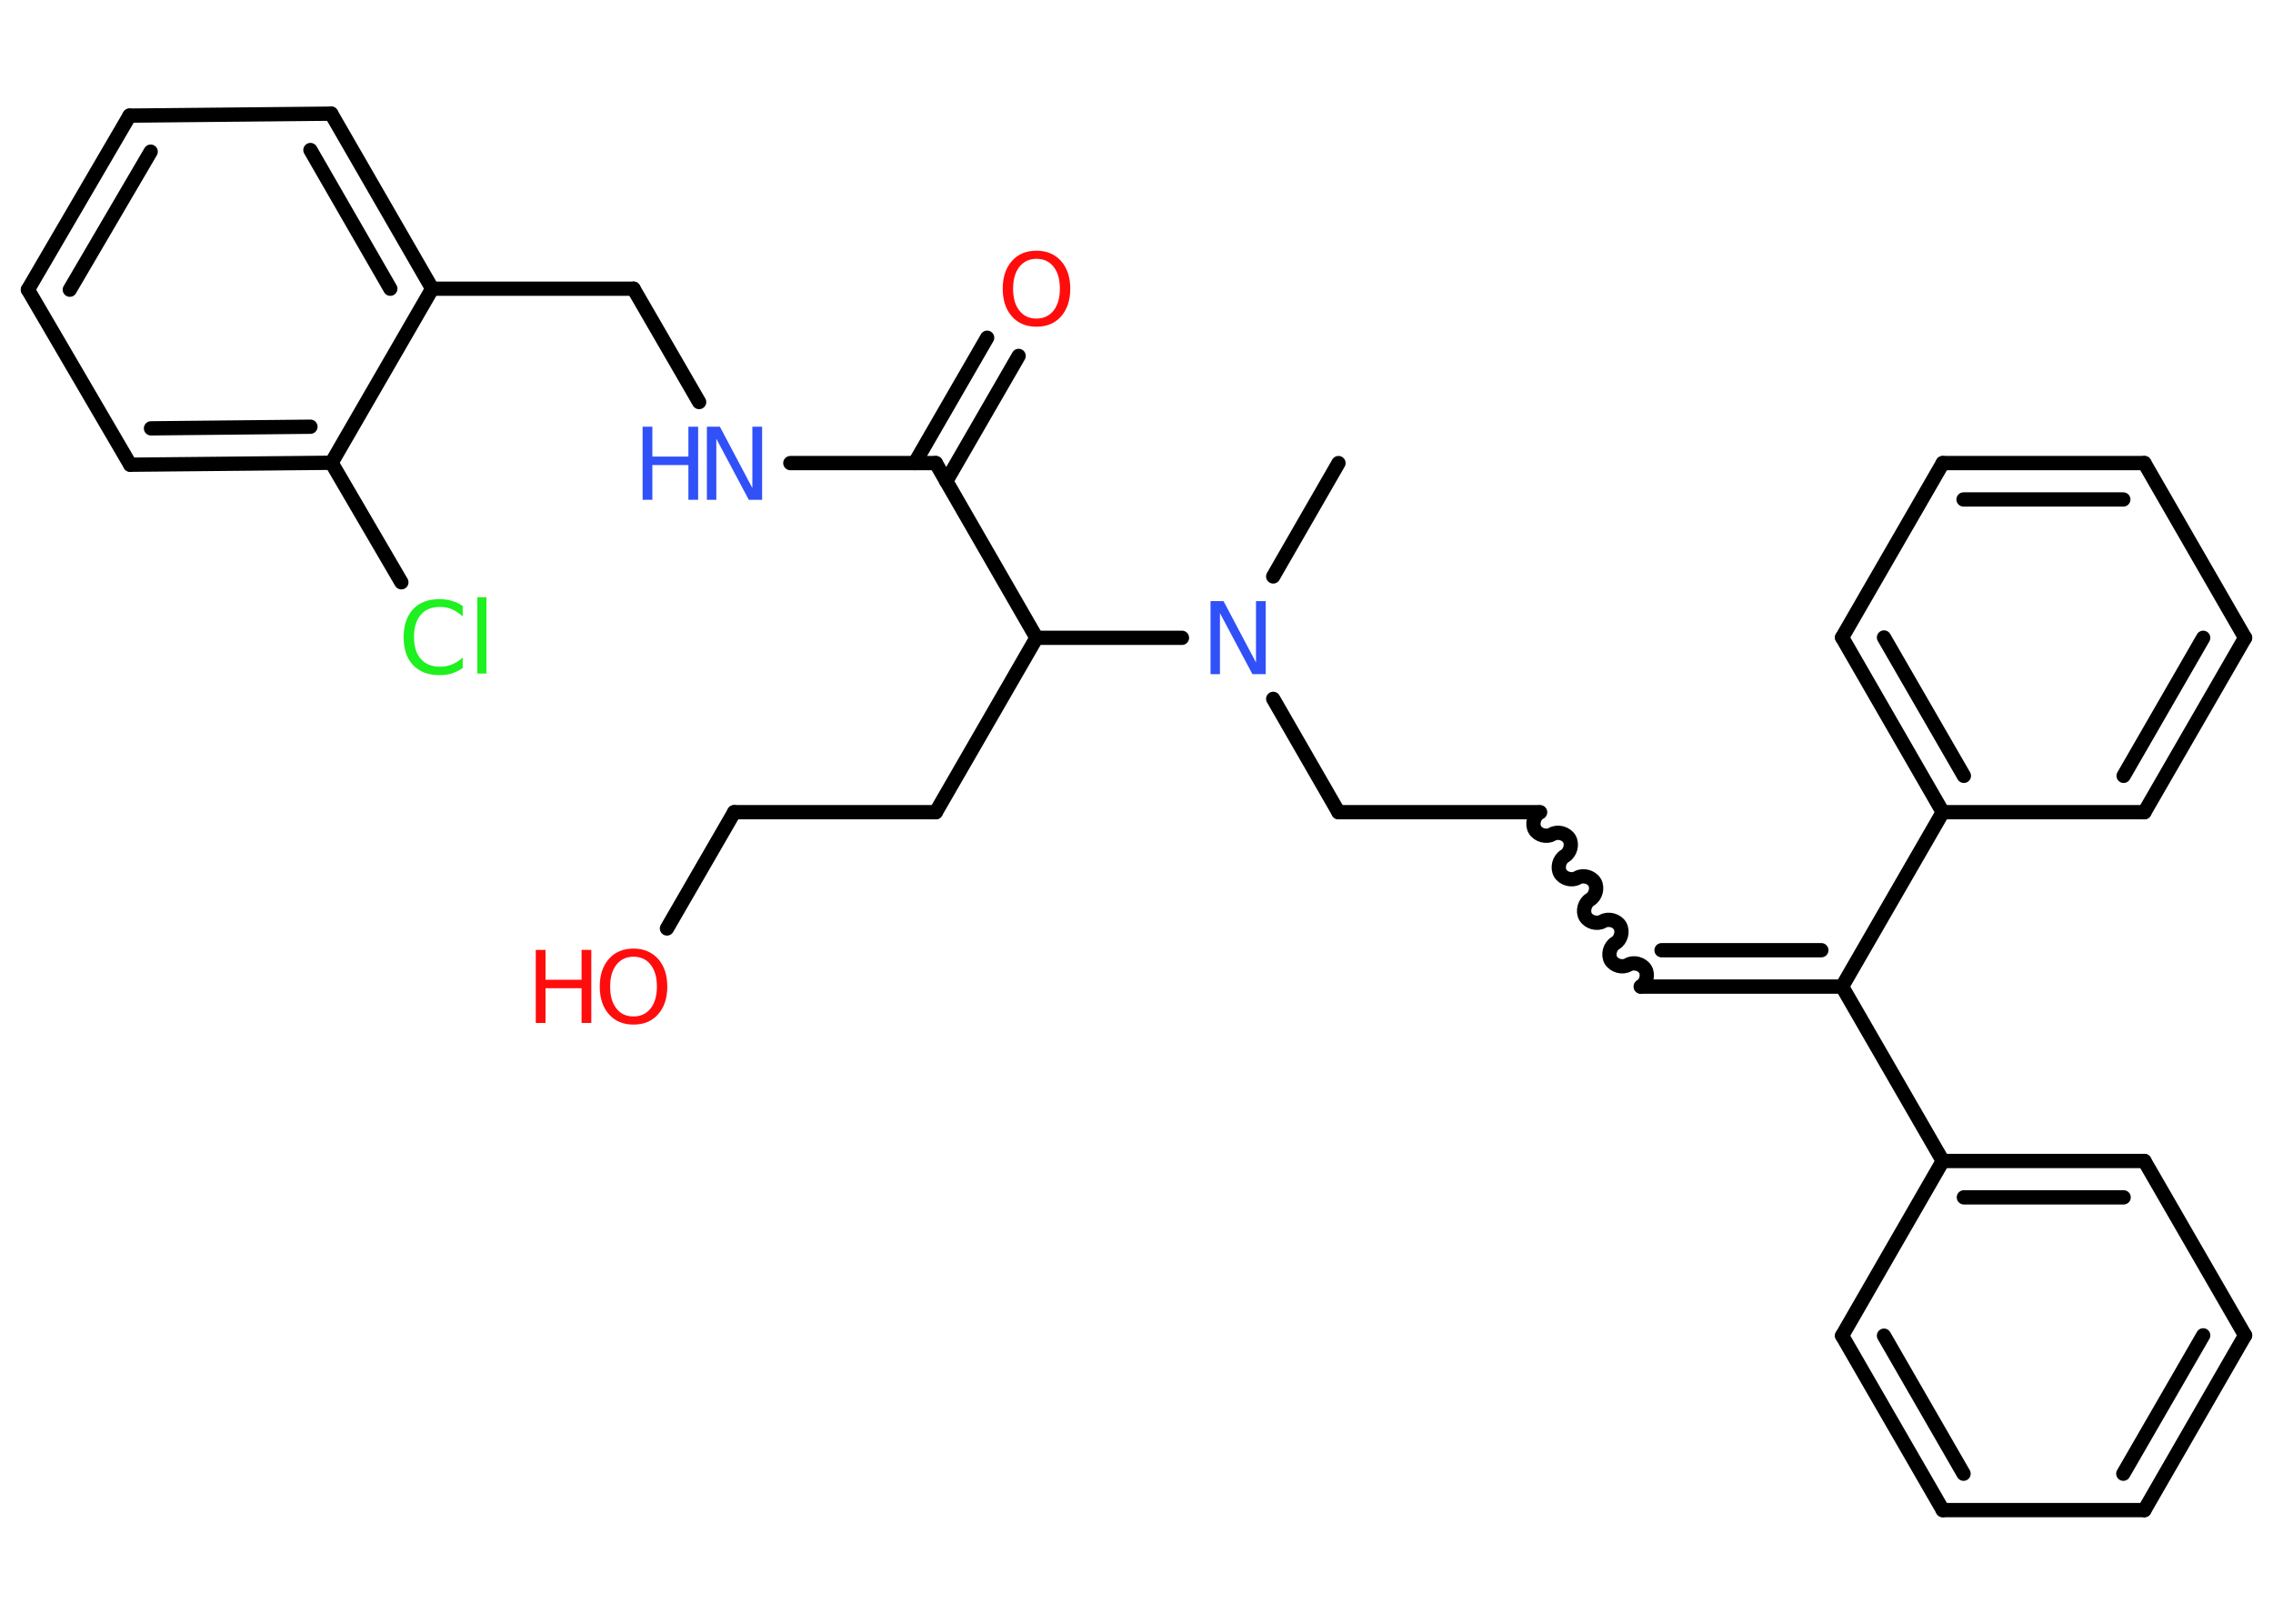 <?xml version='1.0' encoding='UTF-8'?>
<!DOCTYPE svg PUBLIC "-//W3C//DTD SVG 1.1//EN" "http://www.w3.org/Graphics/SVG/1.1/DTD/svg11.dtd">
<svg version='1.2' xmlns='http://www.w3.org/2000/svg' xmlns:xlink='http://www.w3.org/1999/xlink' width='70.0mm' height='50.0mm' viewBox='0 0 70.0 50.0'>
  <desc>Generated by the Chemistry Development Kit (http://github.com/cdk)</desc>
  <g stroke-linecap='round' stroke-linejoin='round' stroke='#000000' stroke-width='.44' fill='#FF0D0D'>
    <rect x='.0' y='.0' width='70.0' height='50.0' fill='#FFFFFF' stroke='none'/>
    <g id='mol1' class='mol'>
      <line id='mol1bnd1' class='bond' x1='41.22' y1='14.26' x2='39.21' y2='17.75'/>
      <line id='mol1bnd2' class='bond' x1='39.21' y1='21.52' x2='41.22' y2='25.01'/>
      <line id='mol1bnd3' class='bond' x1='41.22' y1='25.01' x2='47.43' y2='25.01'/>
      <path id='mol1bnd4' class='bond' d='M50.53 30.38c.17 -.1 .24 -.36 .14 -.53c-.1 -.17 -.36 -.24 -.53 -.14c-.17 .1 -.43 .03 -.53 -.14c-.1 -.17 -.03 -.43 .14 -.53c.17 -.1 .24 -.36 .14 -.53c-.1 -.17 -.36 -.24 -.53 -.14c-.17 .1 -.43 .03 -.53 -.14c-.1 -.17 -.03 -.43 .14 -.53c.17 -.1 .24 -.36 .14 -.53c-.1 -.17 -.36 -.24 -.53 -.14c-.17 .1 -.43 .03 -.53 -.14c-.1 -.17 -.03 -.43 .14 -.53c.17 -.1 .24 -.36 .14 -.53c-.1 -.17 -.36 -.24 -.53 -.14c-.17 .1 -.43 .03 -.53 -.14c-.1 -.17 -.03 -.43 .14 -.53' fill='none' stroke='#000000' stroke-width='.44'/>
      <g id='mol1bnd5' class='bond'>
        <line x1='50.53' y1='30.38' x2='56.73' y2='30.38'/>
        <line x1='51.17' y1='29.26' x2='56.09' y2='29.26'/>
      </g>
      <line id='mol1bnd6' class='bond' x1='56.73' y1='30.38' x2='59.83' y2='35.75'/>
      <g id='mol1bnd7' class='bond'>
        <line x1='66.04' y1='35.75' x2='59.83' y2='35.75'/>
        <line x1='65.4' y1='36.87' x2='60.48' y2='36.87'/>
      </g>
      <line id='mol1bnd8' class='bond' x1='66.04' y1='35.75' x2='69.14' y2='41.12'/>
      <g id='mol1bnd9' class='bond'>
        <line x1='66.04' y1='46.5' x2='69.14' y2='41.12'/>
        <line x1='65.39' y1='45.38' x2='67.85' y2='41.12'/>
      </g>
      <line id='mol1bnd10' class='bond' x1='66.04' y1='46.5' x2='59.83' y2='46.5'/>
      <g id='mol1bnd11' class='bond'>
        <line x1='56.73' y1='41.13' x2='59.83' y2='46.5'/>
        <line x1='58.02' y1='41.13' x2='60.47' y2='45.38'/>
      </g>
      <line id='mol1bnd12' class='bond' x1='59.83' y1='35.75' x2='56.73' y2='41.13'/>
      <line id='mol1bnd13' class='bond' x1='56.73' y1='30.38' x2='59.83' y2='25.01'/>
      <g id='mol1bnd14' class='bond'>
        <line x1='56.73' y1='19.63' x2='59.83' y2='25.01'/>
        <line x1='58.02' y1='19.63' x2='60.48' y2='23.89'/>
      </g>
      <line id='mol1bnd15' class='bond' x1='56.73' y1='19.63' x2='59.83' y2='14.26'/>
      <g id='mol1bnd16' class='bond'>
        <line x1='66.04' y1='14.26' x2='59.83' y2='14.26'/>
        <line x1='65.39' y1='15.38' x2='60.47' y2='15.38'/>
      </g>
      <line id='mol1bnd17' class='bond' x1='66.04' y1='14.26' x2='69.14' y2='19.64'/>
      <g id='mol1bnd18' class='bond'>
        <line x1='66.04' y1='25.01' x2='69.14' y2='19.64'/>
        <line x1='65.4' y1='23.89' x2='67.85' y2='19.64'/>
      </g>
      <line id='mol1bnd19' class='bond' x1='59.83' y1='25.01' x2='66.04' y2='25.01'/>
      <line id='mol1bnd20' class='bond' x1='36.4' y1='19.64' x2='31.92' y2='19.64'/>
      <line id='mol1bnd21' class='bond' x1='31.92' y1='19.64' x2='28.82' y2='25.01'/>
      <line id='mol1bnd22' class='bond' x1='28.82' y1='25.01' x2='22.61' y2='25.01'/>
      <line id='mol1bnd23' class='bond' x1='22.61' y1='25.01' x2='20.54' y2='28.59'/>
      <line id='mol1bnd24' class='bond' x1='31.92' y1='19.64' x2='28.82' y2='14.26'/>
      <g id='mol1bnd25' class='bond'>
        <line x1='28.17' y1='14.26' x2='30.4' y2='10.4'/>
        <line x1='29.14' y1='14.82' x2='31.37' y2='10.96'/>
      </g>
      <line id='mol1bnd26' class='bond' x1='28.82' y1='14.26' x2='24.34' y2='14.26'/>
      <line id='mol1bnd27' class='bond' x1='21.53' y1='12.38' x2='19.51' y2='8.89'/>
      <line id='mol1bnd28' class='bond' x1='19.51' y1='8.89' x2='13.31' y2='8.89'/>
      <g id='mol1bnd29' class='bond'>
        <line x1='13.31' y1='8.89' x2='10.2' y2='3.5'/>
        <line x1='12.02' y1='8.89' x2='9.56' y2='4.62'/>
      </g>
      <line id='mol1bnd30' class='bond' x1='10.2' y1='3.5' x2='3.99' y2='3.56'/>
      <g id='mol1bnd31' class='bond'>
        <line x1='3.99' y1='3.56' x2='.86' y2='8.92'/>
        <line x1='4.64' y1='4.67' x2='2.15' y2='8.92'/>
      </g>
      <line id='mol1bnd32' class='bond' x1='.86' y1='8.92' x2='4.01' y2='14.31'/>
      <g id='mol1bnd33' class='bond'>
        <line x1='4.01' y1='14.31' x2='10.21' y2='14.25'/>
        <line x1='4.65' y1='13.19' x2='9.56' y2='13.14'/>
      </g>
      <line id='mol1bnd34' class='bond' x1='13.31' y1='8.89' x2='10.21' y2='14.25'/>
      <line id='mol1bnd35' class='bond' x1='10.21' y1='14.25' x2='12.36' y2='17.93'/>
      <path id='mol1atm2' class='atom' d='M37.27 18.51h.41l1.0 1.89v-1.89h.3v2.25h-.41l-1.0 -1.88v1.88h-.29v-2.25z' stroke='none' fill='#3050F8'/>
      <g id='mol1atm22' class='atom'>
        <path d='M19.51 29.46q-.33 .0 -.53 .25q-.19 .25 -.19 .67q.0 .43 .19 .67q.19 .25 .53 .25q.33 .0 .53 -.25q.19 -.25 .19 -.67q.0 -.43 -.19 -.67q-.19 -.25 -.53 -.25zM19.51 29.21q.47 .0 .76 .32q.28 .32 .28 .85q.0 .53 -.28 .85q-.28 .32 -.76 .32q-.48 .0 -.76 -.32q-.28 -.32 -.28 -.85q.0 -.53 .28 -.85q.28 -.32 .76 -.32z' stroke='none'/>
        <path d='M16.5 29.25h.3v.92h1.11v-.92h.3v2.25h-.3v-1.07h-1.11v1.07h-.3v-2.25z' stroke='none'/>
      </g>
      <path id='mol1atm24' class='atom' d='M31.92 7.97q-.33 .0 -.53 .25q-.19 .25 -.19 .67q.0 .43 .19 .67q.19 .25 .53 .25q.33 .0 .53 -.25q.19 -.25 .19 -.67q.0 -.43 -.19 -.67q-.19 -.25 -.53 -.25zM31.92 7.72q.47 .0 .76 .32q.28 .32 .28 .85q.0 .53 -.28 .85q-.28 .32 -.76 .32q-.48 .0 -.76 -.32q-.28 -.32 -.28 -.85q.0 -.53 .28 -.85q.28 -.32 .76 -.32z' stroke='none'/>
      <g id='mol1atm25' class='atom'>
        <path d='M21.76 13.14h.41l1.0 1.89v-1.89h.3v2.25h-.41l-1.0 -1.88v1.88h-.29v-2.25z' stroke='none' fill='#3050F8'/>
        <path d='M19.79 13.14h.3v.92h1.11v-.92h.3v2.25h-.3v-1.07h-1.11v1.07h-.3v-2.25z' stroke='none' fill='#3050F8'/>
      </g>
      <path id='mol1atm33' class='atom' d='M14.25 18.66v.32q-.16 -.14 -.33 -.22q-.17 -.07 -.37 -.07q-.39 .0 -.59 .24q-.21 .24 -.21 .68q.0 .45 .21 .68q.21 .24 .59 .24q.2 .0 .37 -.07q.17 -.07 .33 -.21v.32q-.16 .11 -.34 .17q-.18 .05 -.38 .05q-.51 .0 -.81 -.31q-.29 -.31 -.29 -.86q.0 -.54 .29 -.86q.29 -.31 .81 -.31q.2 .0 .38 .05q.18 .05 .34 .16zM14.7 18.39h.28v2.35h-.28v-2.35z' stroke='none' fill='#1FF01F'/>
    </g>
  </g>
</svg>
